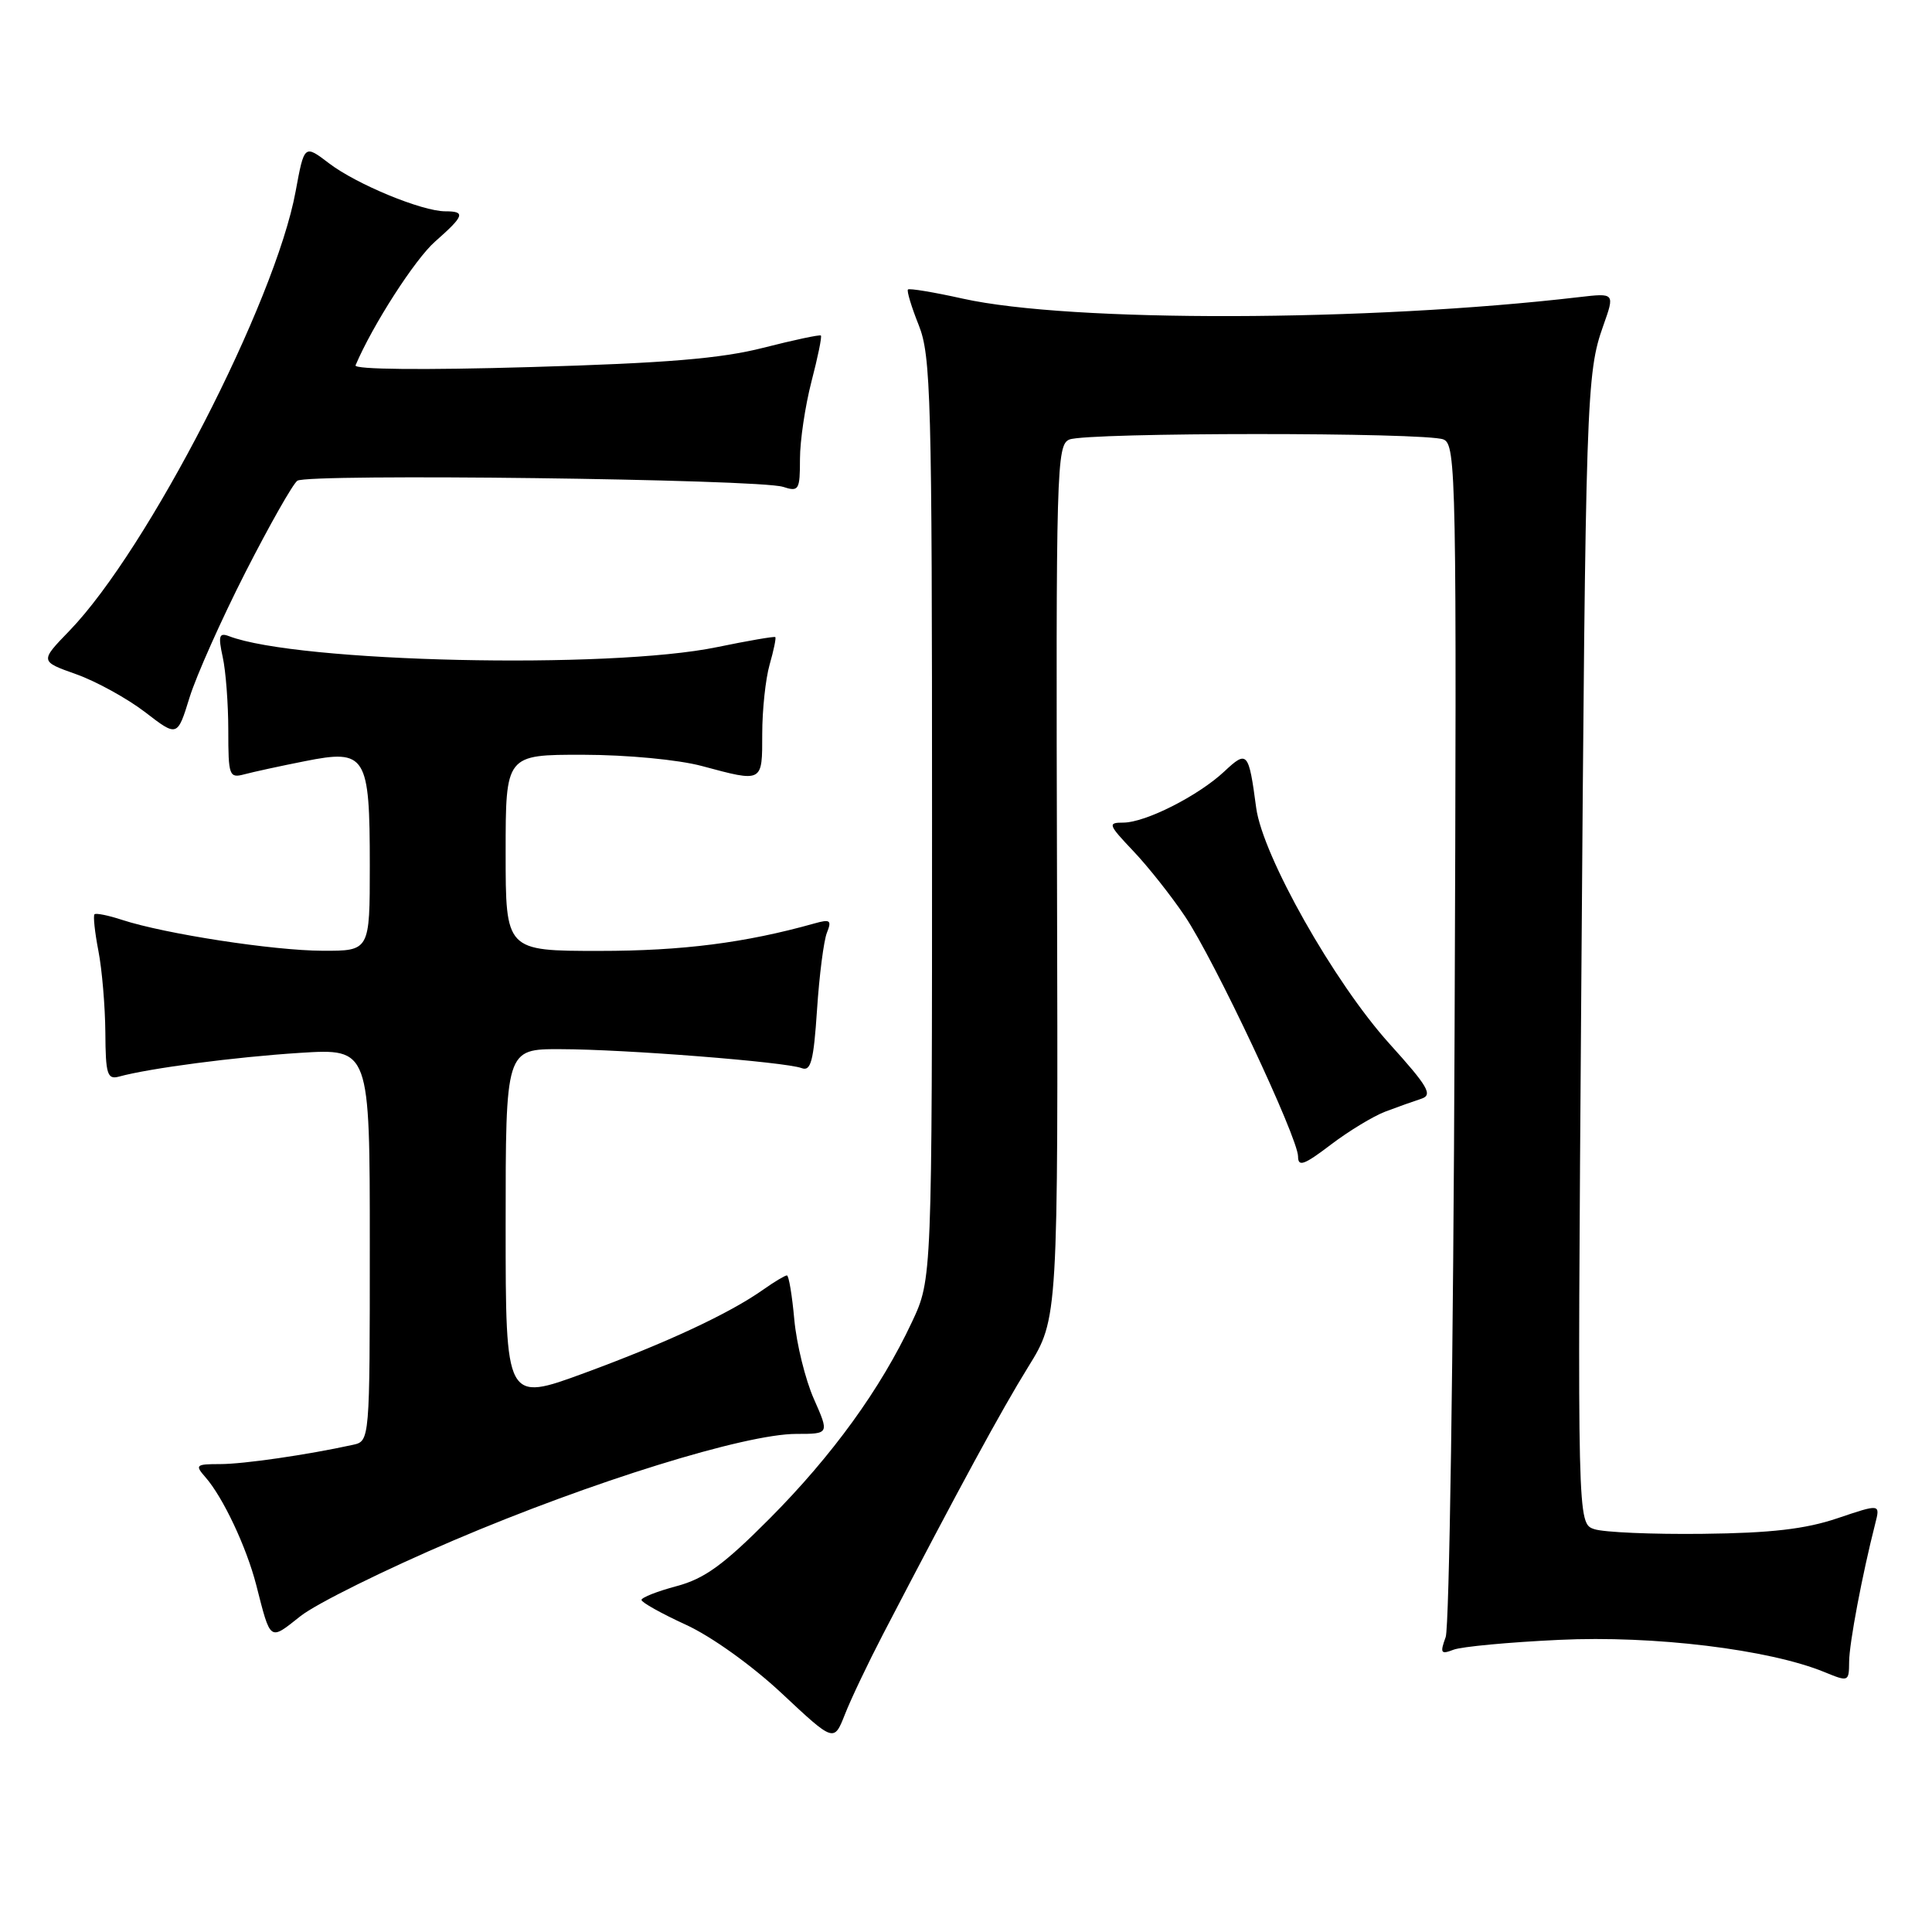 <?xml version="1.0" encoding="UTF-8" standalone="no"?>
<!DOCTYPE svg PUBLIC "-//W3C//DTD SVG 1.1//EN" "http://www.w3.org/Graphics/SVG/1.1/DTD/svg11.dtd" >
<svg xmlns="http://www.w3.org/2000/svg" xmlns:xlink="http://www.w3.org/1999/xlink" version="1.1" viewBox="0 0 256 256">
 <g >
 <path fill="currentColor"
d=" M 117.03 216.50 C 127.16 197.03 132.66 186.91 136.25 181.11 C 140.21 174.72 140.21 174.72 140.06 116.85 C 139.91 61.99 140.00 58.94 141.70 58.24 C 144.03 57.28 188.95 57.27 191.27 58.23 C 192.95 58.92 193.03 63.04 192.74 136.73 C 192.58 179.50 192.04 215.59 191.56 216.92 C 190.79 219.04 190.91 219.25 192.59 218.60 C 193.64 218.19 199.95 217.60 206.60 217.29 C 219.11 216.69 234.41 218.55 241.75 221.56 C 244.94 222.87 245.00 222.85 245.02 220.20 C 245.03 217.76 246.76 208.62 248.48 201.88 C 249.15 199.26 249.15 199.26 243.46 201.18 C 239.23 202.61 234.67 203.14 225.64 203.24 C 218.96 203.32 212.49 203.04 211.25 202.62 C 209.01 201.87 209.01 201.87 209.53 130.68 C 210.10 52.52 210.20 49.46 212.44 43.16 C 213.98 38.82 213.98 38.82 209.24 39.37 C 181.31 42.64 141.84 42.74 127.57 39.57 C 123.76 38.72 120.49 38.18 120.31 38.36 C 120.13 38.54 120.77 40.67 121.74 43.09 C 123.35 47.13 123.50 52.64 123.50 108.50 C 123.50 169.50 123.50 169.50 120.84 175.17 C 116.68 184.04 110.32 192.83 101.99 201.21 C 95.89 207.34 93.37 209.18 89.66 210.17 C 87.10 210.85 85.00 211.68 85.00 212.00 C 85.00 212.32 87.64 213.80 90.87 215.28 C 94.26 216.83 99.66 220.70 103.62 224.41 C 110.50 230.85 110.50 230.85 111.95 227.18 C 112.74 225.15 115.03 220.35 117.03 216.50 Z  M 60.15 204.09 C 78.35 196.33 98.75 190.00 105.52 190.00 C 109.89 190.00 109.89 190.00 107.84 185.36 C 106.71 182.81 105.55 178.09 105.25 174.86 C 104.96 171.64 104.52 169.00 104.27 169.00 C 104.01 169.00 102.61 169.84 101.15 170.87 C 96.65 174.05 88.35 177.92 77.45 181.93 C 67.00 185.77 67.00 185.77 67.00 162.38 C 67.00 139.00 67.00 139.00 74.25 139.02 C 82.80 139.03 104.07 140.71 106.22 141.53 C 107.44 142.00 107.81 140.62 108.26 133.80 C 108.56 129.24 109.15 124.64 109.57 123.59 C 110.23 121.94 110.01 121.77 107.92 122.36 C 98.77 124.93 90.42 126.00 79.43 126.00 C 67.00 126.00 67.00 126.00 67.00 113.00 C 67.00 100.00 67.00 100.00 77.25 100.01 C 83.10 100.02 89.86 100.66 93.00 101.50 C 101.12 103.68 101.00 103.74 101.00 97.24 C 101.00 94.08 101.44 89.94 101.98 88.06 C 102.52 86.17 102.86 84.53 102.73 84.42 C 102.60 84.30 99.12 84.90 95.00 85.75 C 80.70 88.71 39.40 87.78 30.33 84.29 C 29.03 83.80 28.90 84.26 29.51 87.06 C 29.92 88.90 30.25 93.28 30.25 96.79 C 30.25 102.80 30.37 103.14 32.38 102.60 C 33.54 102.29 37.15 101.50 40.40 100.86 C 48.51 99.24 49.00 100.03 49.00 114.69 C 49.00 126.00 49.00 126.00 42.75 125.98 C 36.22 125.96 21.88 123.75 16.18 121.89 C 14.36 121.29 12.71 120.96 12.52 121.15 C 12.33 121.34 12.56 123.53 13.04 126.00 C 13.52 128.47 13.93 133.34 13.96 136.82 C 13.99 142.34 14.22 143.07 15.75 142.66 C 19.82 141.54 31.14 140.06 39.75 139.51 C 49.00 138.93 49.00 138.93 49.00 164.95 C 49.00 190.96 49.00 190.96 46.75 191.45 C 40.68 192.78 32.27 194.00 29.16 194.00 C 25.94 194.00 25.80 194.12 27.23 195.75 C 29.55 198.40 32.65 204.97 33.95 210.01 C 35.89 217.59 35.67 217.43 39.81 214.15 C 41.91 212.49 51.06 207.96 60.15 204.09 Z  M 183.57 147.29 C 185.18 146.68 187.32 145.92 188.33 145.59 C 189.88 145.09 189.25 143.99 184.11 138.30 C 176.77 130.17 167.30 113.40 166.45 107.03 C 165.46 99.59 165.27 99.37 162.22 102.23 C 158.78 105.45 151.77 109.00 148.84 109.00 C 146.75 109.00 146.84 109.26 150.15 112.75 C 152.11 114.81 155.20 118.71 157.01 121.41 C 160.92 127.22 171.99 150.74 172.00 153.24 C 172.00 154.66 172.80 154.37 176.32 151.69 C 178.70 149.88 181.96 147.90 183.57 147.29 Z  M 32.52 75.83 C 35.70 69.60 38.79 64.14 39.40 63.70 C 40.73 62.73 100.57 63.48 103.75 64.51 C 105.85 65.19 106.00 64.94 106.00 60.83 C 106.00 58.40 106.69 53.79 107.52 50.57 C 108.36 47.35 108.93 44.60 108.77 44.46 C 108.62 44.32 105.19 45.05 101.15 46.08 C 95.52 47.52 88.25 48.12 70.26 48.64 C 56.13 49.05 46.88 48.96 47.11 48.41 C 49.36 43.10 54.99 34.34 57.66 32.00 C 61.53 28.59 61.73 28.00 59.01 28.00 C 55.92 28.00 47.24 24.42 43.60 21.64 C 40.32 19.14 40.32 19.14 39.17 25.37 C 36.47 40.03 19.57 72.85 9.21 83.57 C 5.28 87.63 5.28 87.63 10.10 89.34 C 12.74 90.28 16.84 92.54 19.21 94.35 C 23.50 97.66 23.50 97.66 25.12 92.41 C 26.02 89.52 29.35 82.06 32.52 75.83 Z "/>
</g>
</svg>